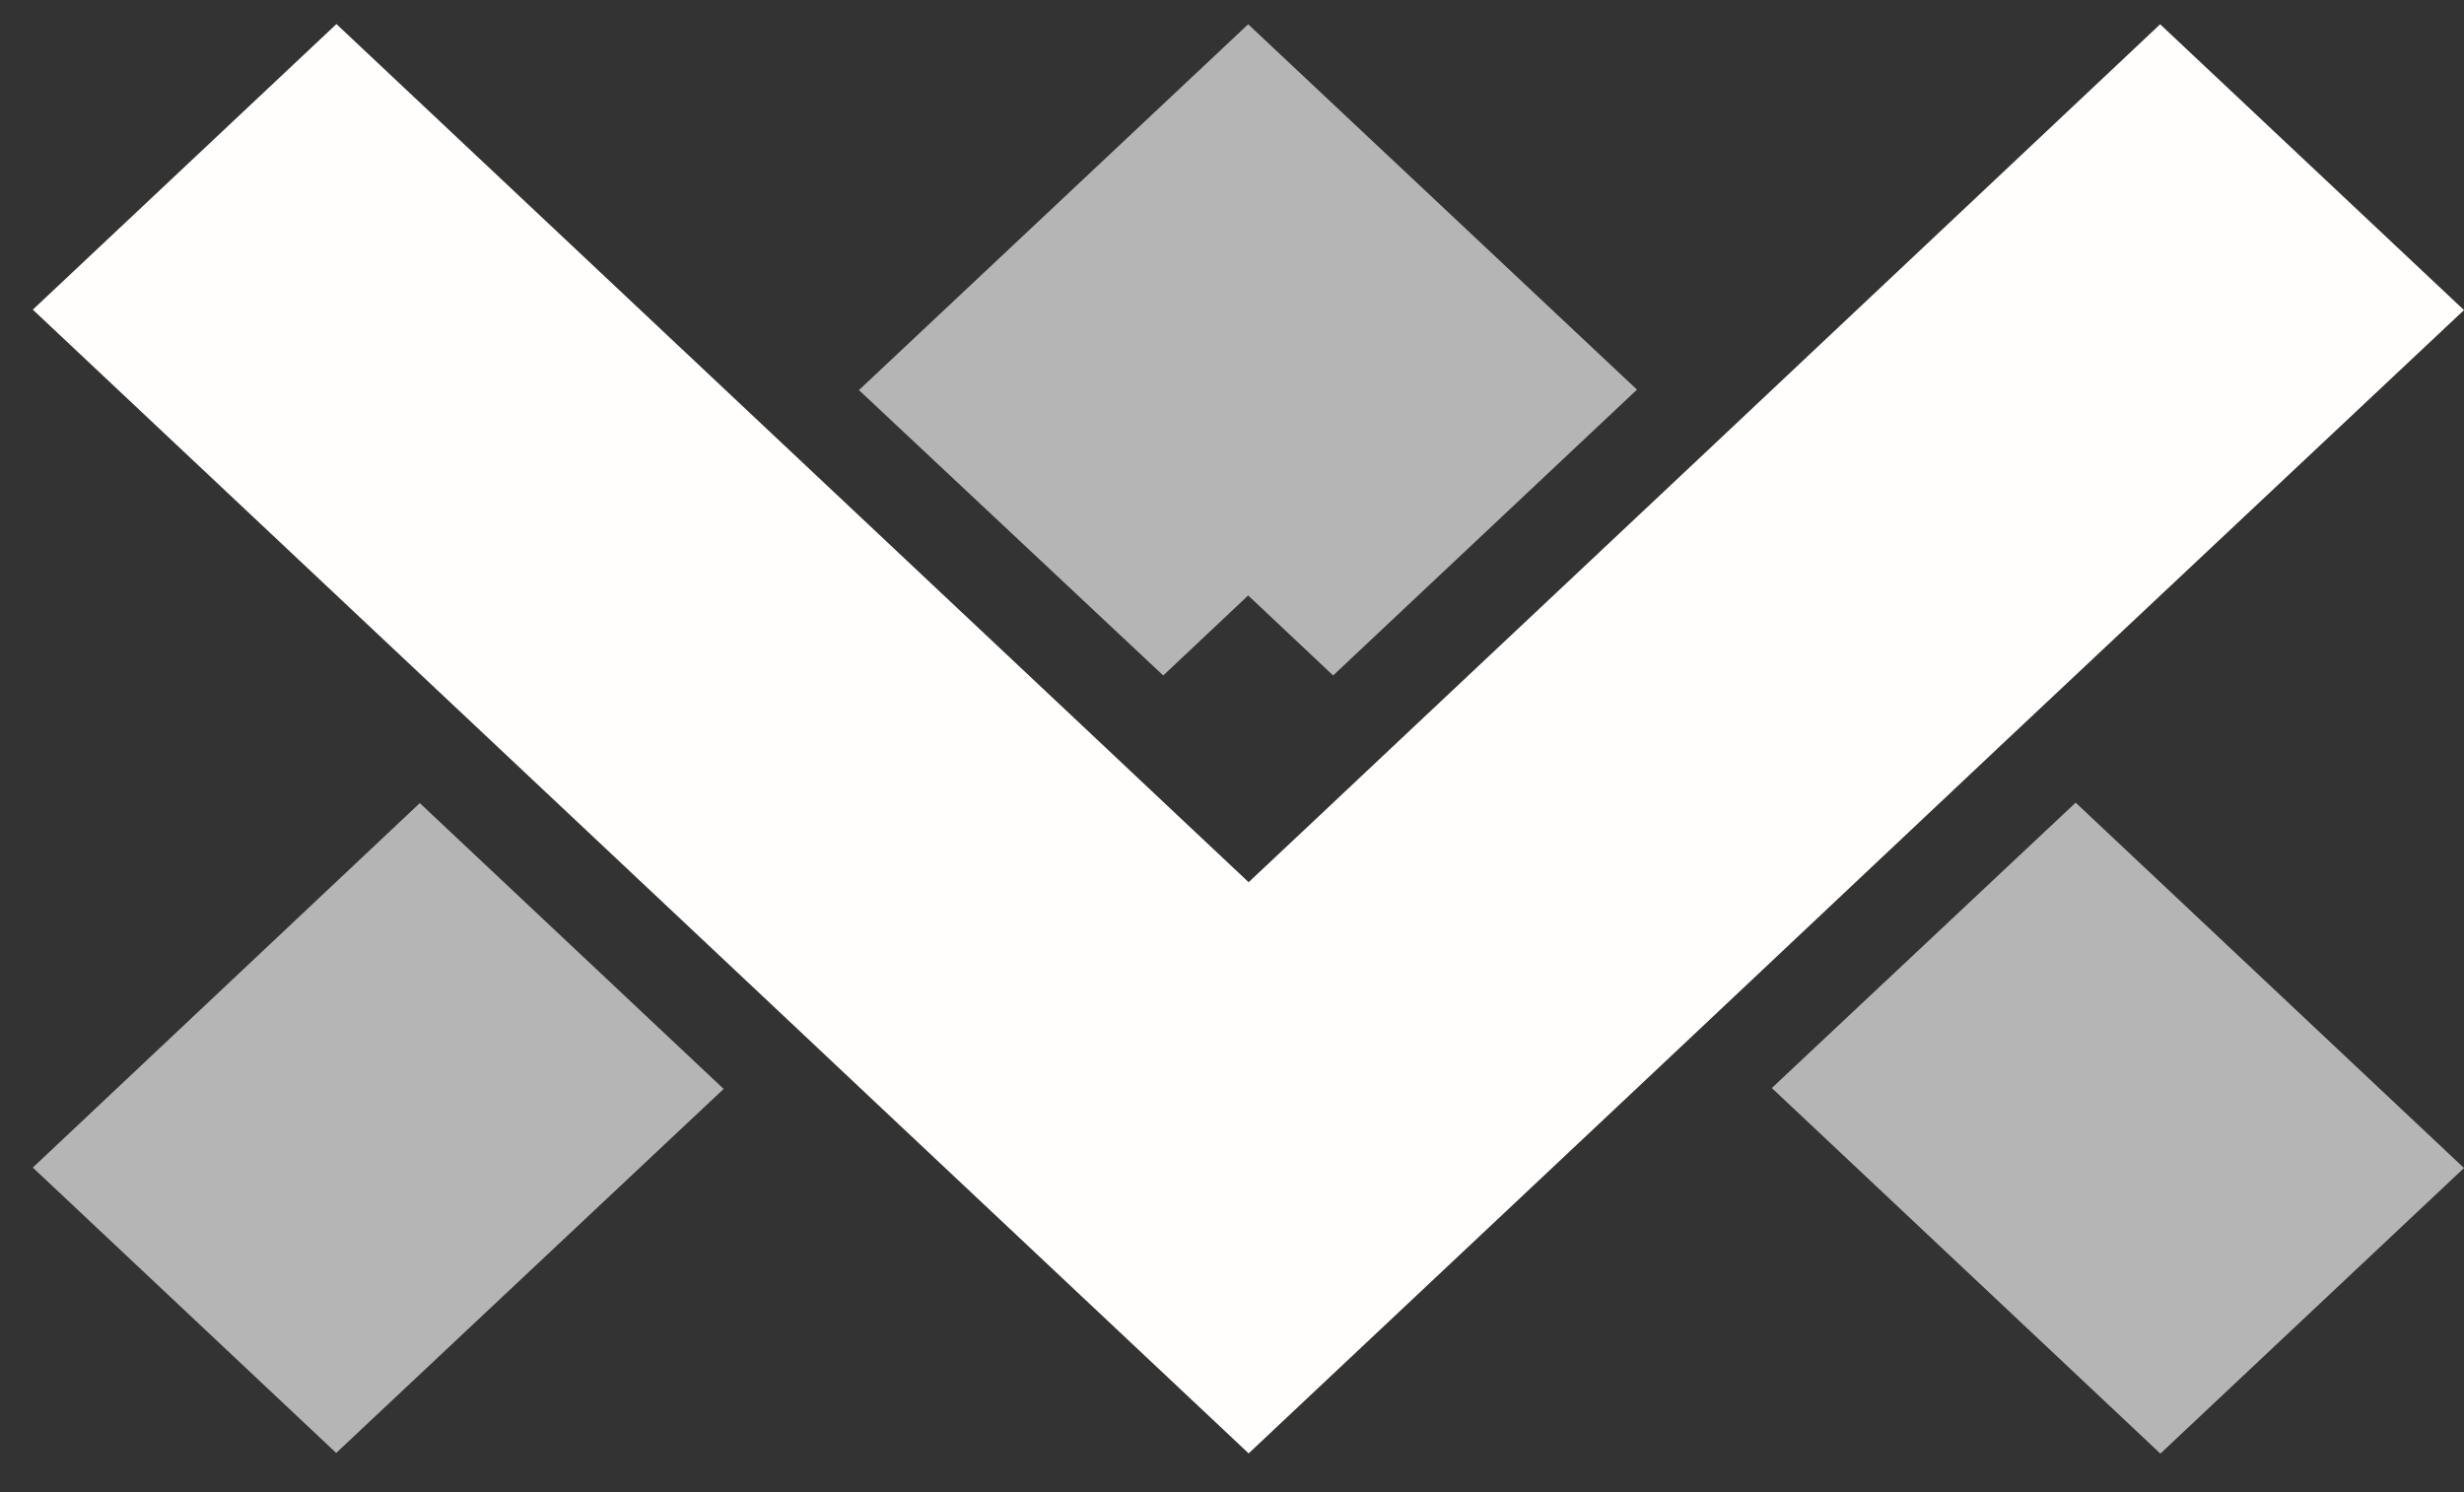 <?xml version="1.0" encoding="utf-8"?>
<!-- Generator: Adobe Illustrator 19.0.0, SVG Export Plug-In . SVG Version: 6.00 Build 0)  -->
<svg version="1.1" id="Layer_1" xmlns="http://www.w3.org/2000/svg" xmlns:xlink="http://www.w3.org/1999/xlink" x="0px" y="0px"
	 width="548.2px" height="332px" viewBox="0 0 548.2 332" style="enable-background:new 0 0 548.2 332;" xml:space="preserve">
<rect x="0" y="0" width="548.2" height="332" fill="#333333" stroke="none"/>
<style type="text/css">
	.st0{fill:#FF8800;}
	.st1{fill:#FFFEFD;}
	.st2{fill:#B5B5B5;}
</style>
<line id="XMLID_76_" class="st0" x1="364.2" y1="86.7" x2="296.6" y2="150.3"/>
<line id="XMLID_69_" class="st0" x1="258.8" y1="150.3" x2="191.1" y2="86.8"/>
<polygon id="XMLID_74_" class="st0" points="480.7,5.4 480.6,5.4 480.6,5.4 "/>
<polygon id="XMLID_85_" class="st1" points="548.2,69 446.7,164.4 379.2,228 360.4,245.7 277.8,323.4 277.7,323.3 195.2,245.7 
	176.3,227.9 108.7,164.3 7.3,68.9 74.8,5.4 74.9,5.4 176.3,100.8 243.8,164.3 262.7,182.1 277.8,196.3 292.8,182.2 311.7,164.4 
	379.2,100.9 480.6,5.4 "/>
<polygon id="XMLID_71_" class="st0" points="480.7,5.4 480.6,5.4 480.6,5.4 "/>
<line id="XMLID_72_" class="st0" x1="74.8" y1="5.3" x2="74.8" y2="5.4"/>
<line id="XMLID_70_" class="st0" x1="480.6" y1="5.4" x2="480.6" y2="5.4"/>
<polygon id="XMLID_82_" class="st2" points="161,242.3 74.8,323.3 7.3,259.8 93.4,178.7 "/>
<polygon id="XMLID_79_" class="st2" points="364.2,86.7 296.6,150.3 277.7,132.5 258.8,150.3 191.1,86.8 277.7,5.4 "/>
<polygon id="XMLID_78_" class="st2" points="548.2,259.9 480.7,323.4 480.6,323.4 394.2,242.1 461.8,178.6 "/>
<line id="XMLID_68_" class="st0" x1="461.8" y1="178.6" x2="394.2" y2="242.1"/>
<line id="XMLID_67_" class="st0" x1="161" y1="242.3" x2="93.4" y2="178.7"/>
</svg>
